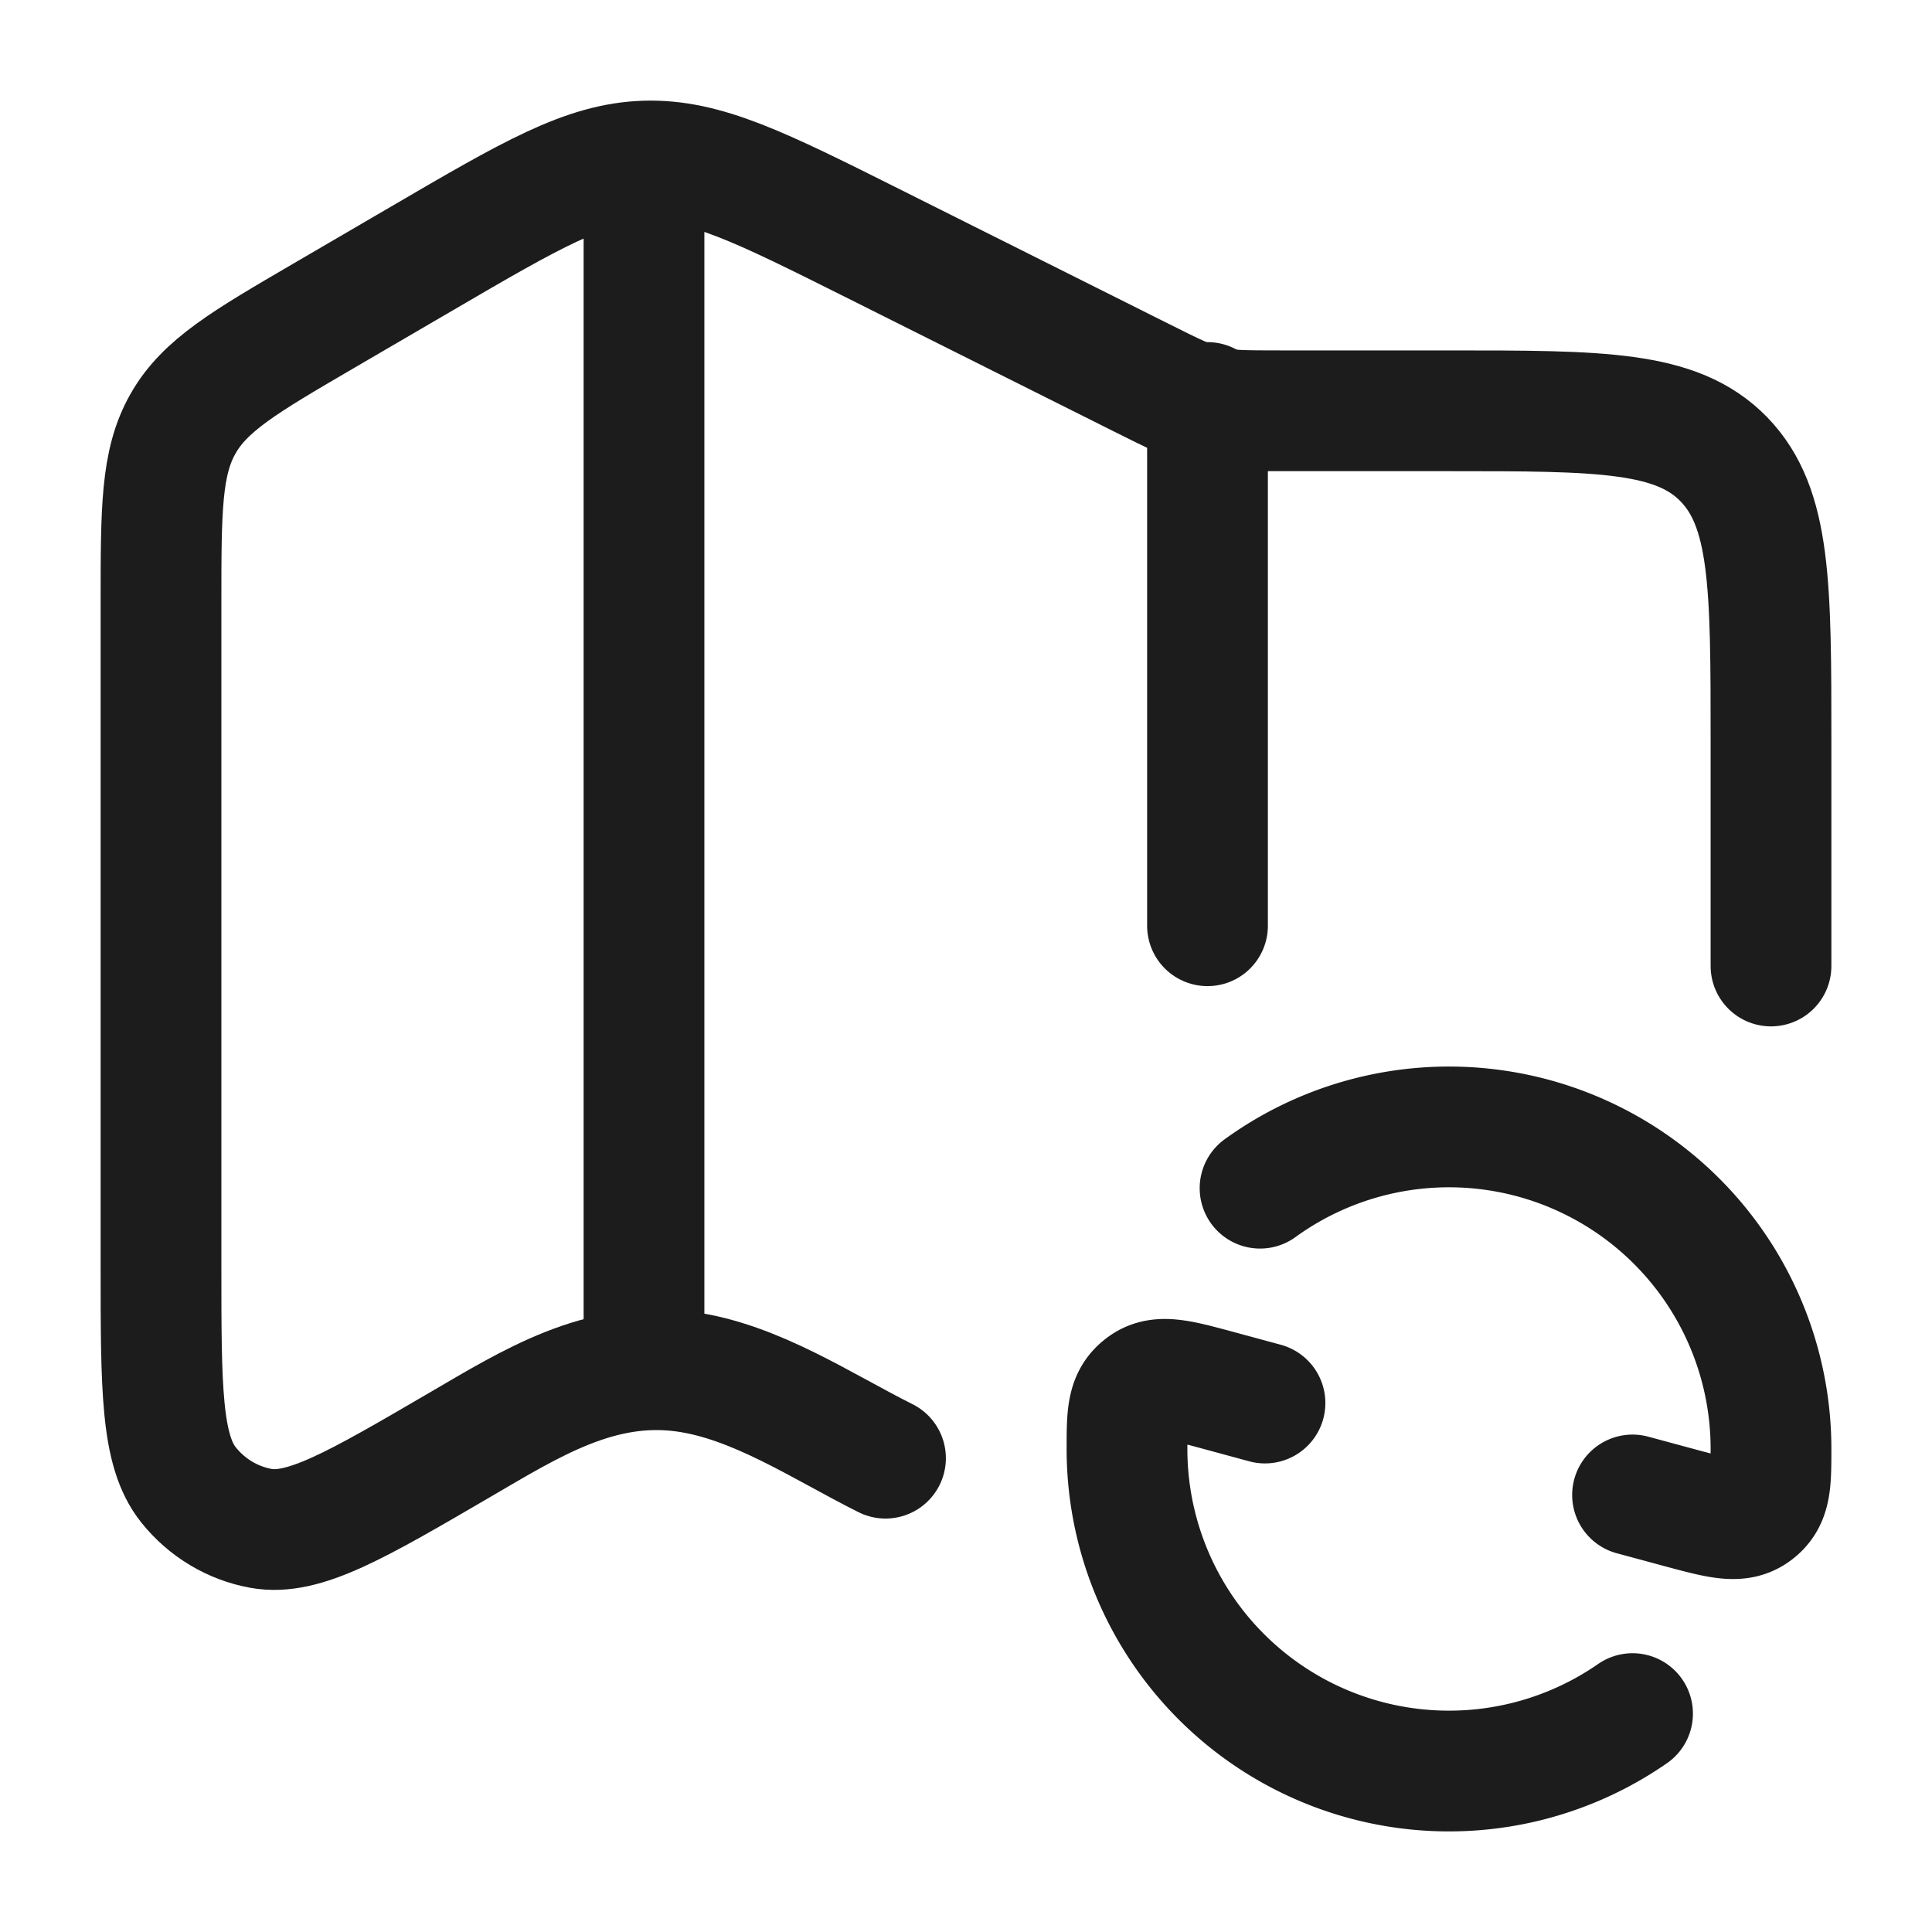 <svg xmlns="http://www.w3.org/2000/svg" width="24" height="24" fill="none" viewBox="0 0 24 24">
  <path stroke="#1B1C1B" stroke-linecap="round" stroke-linejoin="round" stroke-width="1.5" d="m20.28 18.571.618.167c.474.127.71.19.906.04m0 0s0 0 0 0Zm0 0c.196-.15.196-.36.196-.778a4 4 0 0 0-6.347-3.24m.061 2.669-.612-.166c-.473-.127-.71-.191-.905-.042l-.002.002C14 17.372 14 17.581 14 18a4 4 0 0 0 6.28 3.287"/>
  <path stroke="#1B1C1B" stroke-linecap="round" stroke-linejoin="round" stroke-width="1.5" d="M22 12V9.217c0-1.94 0-2.909-.586-3.512-.586-.602-1.528-.602-3.414-.602h-2.079c-.917 0-.925-.002-1.75-.415L10.84 3.021c-1.391-.696-2.087-1.044-2.828-1.02-.74.024-1.413.417-2.759 1.203l-1.227.716c-.989.577-1.483.866-1.754 1.346C2 5.746 2 6.33 2 7.499v8.217c0 1.535 0 2.303.342 2.73.228.285.547.476.9.54.53.095 1.18-.284 2.478-1.042.882-.515 1.73-1.05 2.785-.905.884.122 1.705.68 2.495 1.075"/>
  <path stroke="#1B1C1B" stroke-linejoin="round" stroke-width="1.5" d="M8 2v15"/>
  <path stroke="#1B1C1B" stroke-linecap="round" stroke-linejoin="round" stroke-width="1.5" d="M15 5v6.5"/>
</svg>
